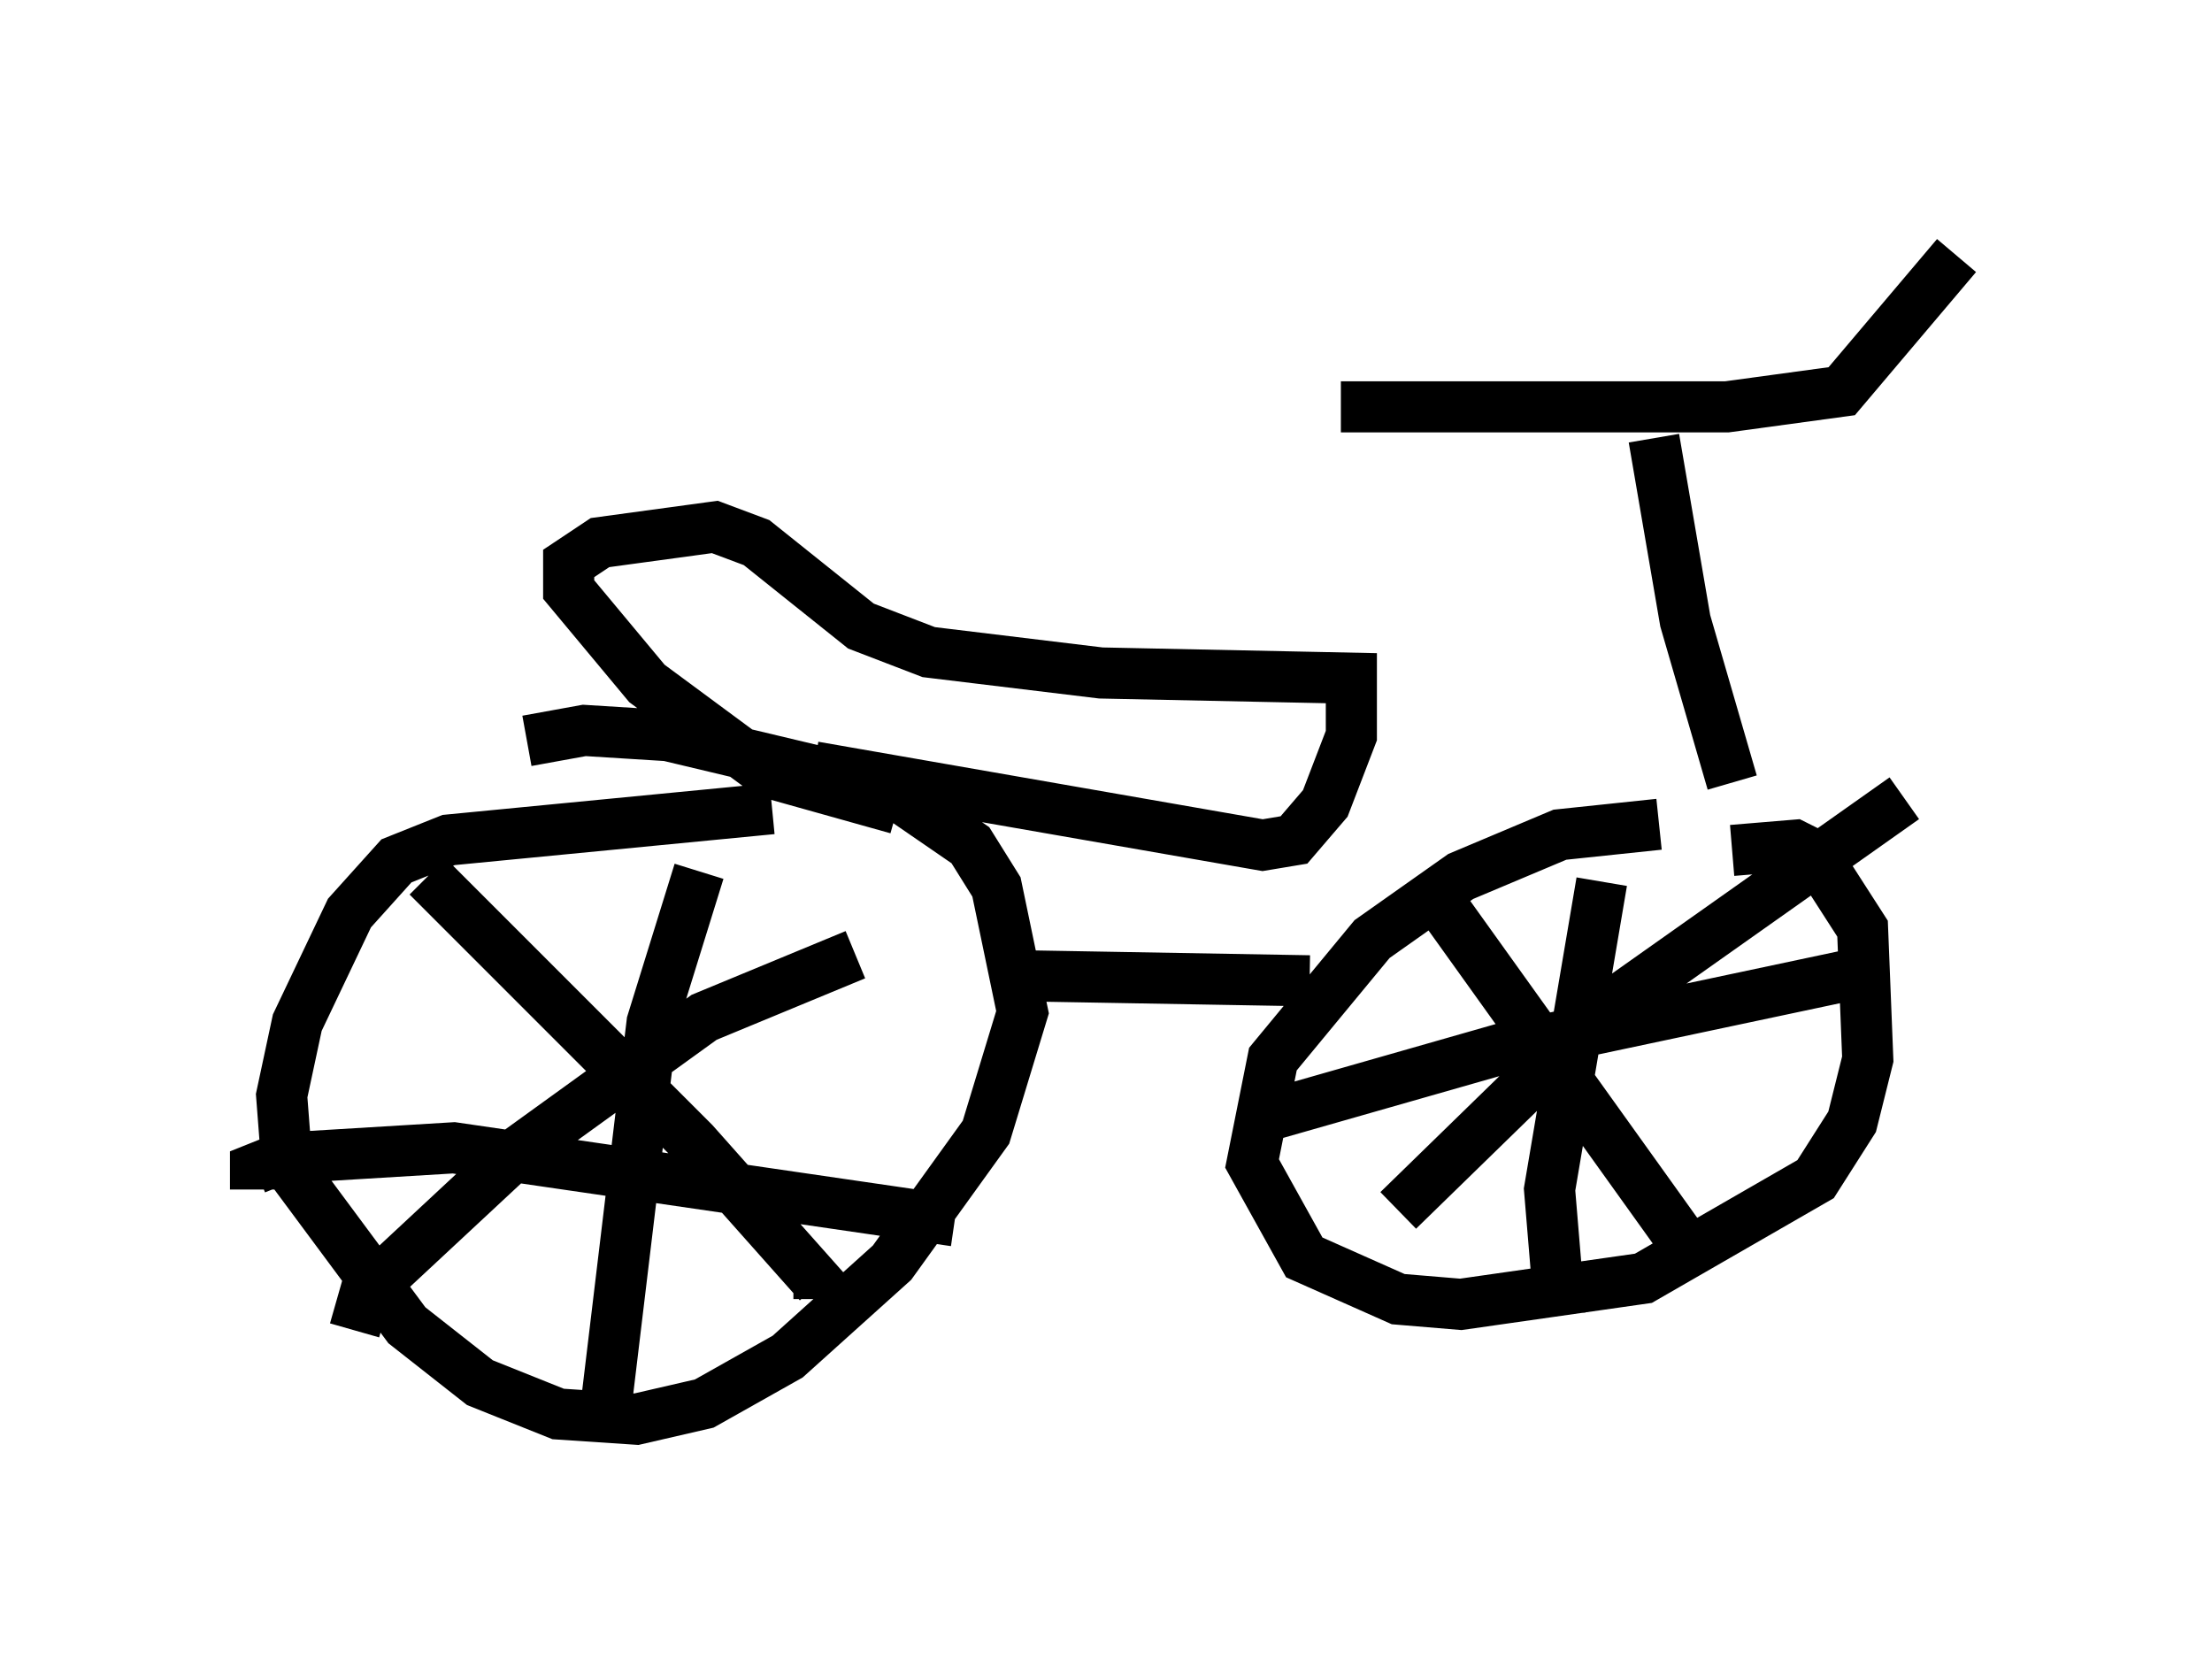 <?xml version="1.0" encoding="utf-8" ?>
<svg baseProfile="full" height="32.765" version="1.1" width="43.28" xmlns="http://www.w3.org/2000/svg" xmlns:ev="http://www.w3.org/2001/xml-events" xmlns:xlink="http://www.w3.org/1999/xlink"><defs /><rect fill="white" height="32.765" width="43.28" x="0" y="0" /><path d="M33.992, 16.331 m-1.531, -0.204 l-1.94, 0.204 -1.94, 0.817 l-1.735, 1.225 -1.94, 2.348 l-0.408, 2.042 1.021, 1.838 l1.838, 0.817 1.225, 0.102 l3.573, -0.51 3.369, -1.94 l0.715, -1.123 0.306, -1.225 l-0.102, -2.552 -0.919, -1.429 l-0.408, -0.204 -1.225, 0.102 m-18.784, -0.817 l-6.329, 0.613 -1.021, 0.408 l-0.919, 1.021 -1.021, 2.144 l-0.306, 1.429 0.102, 1.327 l2.348, 3.165 1.429, 1.123 l1.531, 0.613 1.531, 0.102 l1.327, -0.306 1.633, -0.919 l2.042, -1.838 1.838, -2.552 l0.715, -2.348 -0.51, -2.45 l-0.51, -0.817 -1.633, -1.123 l-4.288, -1.021 -1.633, -0.102 l-1.123, 0.204 m7.248, 1.327 l-2.552, -0.715 -2.348, -1.735 l-1.531, -1.838 0.0, -0.51 l0.613, -0.408 2.246, -0.306 l0.817, 0.306 2.042, 1.633 l1.327, 0.51 3.369, 0.408 l4.9, 0.102 0.0, 1.123 l-0.51, 1.327 -0.613, 0.715 l-0.613, 0.102 -8.779, -1.531 m3.879, 4.083 l5.819, 0.102 m8.269, -3.879 l-0.919, -3.165 -0.613, -3.573 m-6.125, -0.613 l7.554, 0.0 2.246, -0.306 l2.246, -2.654 m-6.942, 12.25 l-1.021, 6.023 0.204, 2.45 m-6.125, -3.777 l5.002, -1.429 6.738, -1.429 m-7.963, -1.429 l4.9, 6.84 m-5.717, -0.817 l3.981, -3.879 5.921, -4.185 m-23.582, 1.429 l-0.919, 2.96 -0.919, 7.656 m-6.84, -4.39 l0.0, -0.408 0.51, -0.204 l3.369, -0.204 9.8, 1.429 m-10.311, -6.738 l5.206, 5.206 2.45, 2.756 l0.0, 0.306 m-9.086, 0.613 l0.204, -0.715 2.96, -2.756 l3.675, -2.654 2.96, -1.225 " fill="none" stroke="black" stroke-width="1" /></svg>